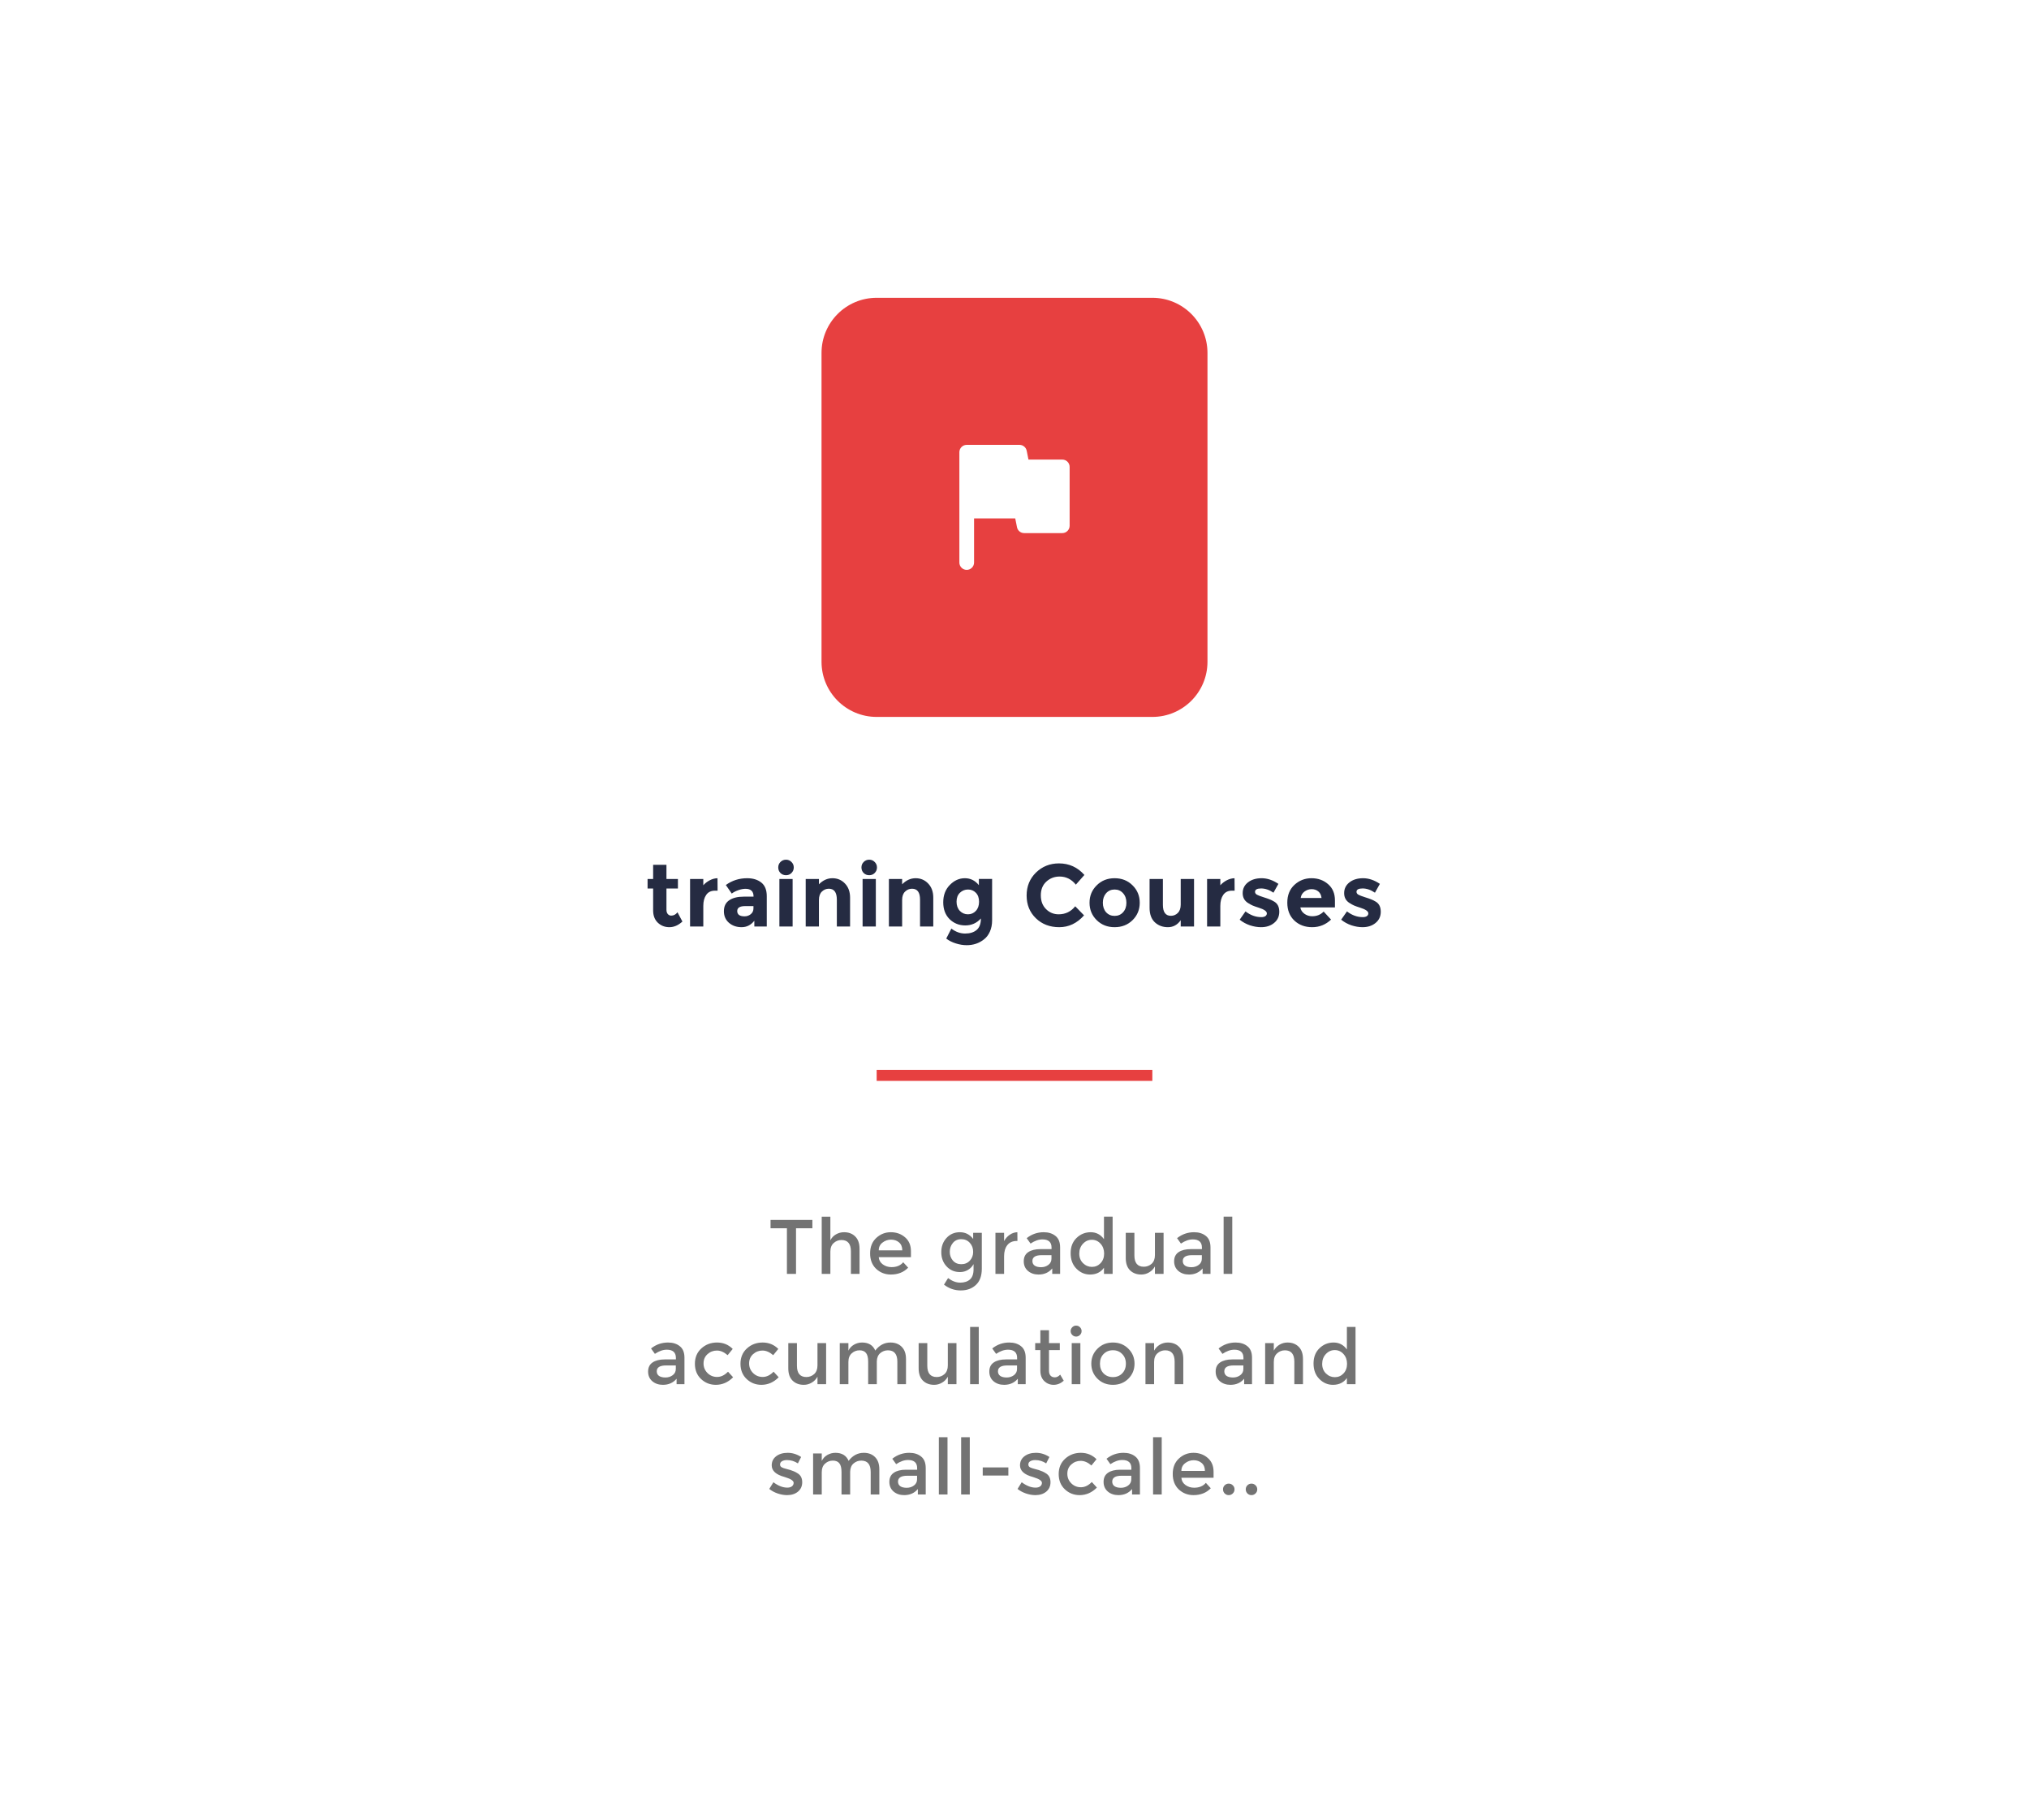 <svg width="368" height="330" viewBox="0 0 368 330" fill="none" xmlns="http://www.w3.org/2000/svg">
<g filter="url(#filter0_d_2_87)">
<rect width="329" height="292" transform="translate(19.5 6)" fill="white"/>
<path d="M149 51C149 45.477 153.477 41 159 41H209C214.523 41 219 45.477 219 51V107C219 112.523 214.523 117 209 117H159C153.477 117 149 112.523 149 107V51Z" fill="#E74040"/>
<path d="M186.213 68.734C186.087 68.113 185.54 67.667 184.907 67.667H175.333C174.597 67.667 174 68.264 174 69V89C174 89.737 174.597 90.334 175.333 90.334C176.07 90.334 176.667 89.737 176.667 89V81H184.133L184.453 82.6C184.574 83.225 185.124 83.674 185.76 83.667H192.667C193.403 83.667 194 83.07 194 82.334V71.667C194 70.931 193.403 70.334 192.667 70.334H186.533L186.213 68.734Z" fill="white"/>
<path d="M120.875 148.12V151.976C120.875 152.307 120.96 152.568 121.131 152.76C121.302 152.941 121.504 153.032 121.739 153.032C122.187 153.032 122.566 152.829 122.875 152.424L123.771 154.104C123.024 154.787 122.235 155.128 121.403 155.128C120.582 155.128 119.883 154.856 119.307 154.312C118.742 153.768 118.459 153.027 118.459 152.088V148.12H117.451V146.392H118.459V143.816H120.875V146.392H122.955V148.12H120.875ZM129.686 148.504C128.971 148.504 128.438 148.76 128.086 149.272C127.734 149.773 127.558 150.44 127.558 151.272V155H125.158V146.392H127.558V147.528C127.867 147.176 128.251 146.877 128.71 146.632C129.179 146.387 129.654 146.259 130.134 146.248L130.15 148.504H129.686ZM139.07 155H136.814V153.96C136.195 154.739 135.427 155.128 134.51 155.128C133.603 155.128 132.841 154.867 132.222 154.344C131.603 153.811 131.294 153.107 131.294 152.232C131.294 151.347 131.614 150.685 132.254 150.248C132.894 149.811 133.769 149.592 134.878 149.592H136.67V149.544C136.67 148.627 136.185 148.168 135.214 148.168C134.798 148.168 134.355 148.253 133.886 148.424C133.427 148.584 133.038 148.787 132.718 149.032L131.646 147.48C132.777 146.659 134.067 146.248 135.518 146.248C136.563 146.248 137.417 146.509 138.078 147.032C138.739 147.555 139.07 148.381 139.07 149.512V155ZM136.654 151.72V151.304H135.15C134.19 151.304 133.71 151.603 133.71 152.2C133.71 152.509 133.822 152.749 134.046 152.92C134.281 153.08 134.611 153.16 135.038 153.16C135.465 153.16 135.838 153.032 136.158 152.776C136.489 152.509 136.654 152.157 136.654 151.72ZM143.758 155H141.358V146.392H143.758V155ZM141.55 145.304C141.283 145.027 141.15 144.691 141.15 144.296C141.15 143.901 141.283 143.571 141.55 143.304C141.827 143.027 142.163 142.888 142.558 142.888C142.953 142.888 143.283 143.027 143.55 143.304C143.827 143.571 143.966 143.901 143.966 144.296C143.966 144.691 143.827 145.027 143.55 145.304C143.283 145.571 142.953 145.704 142.558 145.704C142.163 145.704 141.827 145.571 141.55 145.304ZM148.53 150.2V155H146.13V146.392H148.53V147.352C149.255 146.616 150.071 146.248 150.978 146.248C151.884 146.248 152.642 146.568 153.25 147.208C153.868 147.848 154.178 148.701 154.178 149.768V155H151.778V150.136C151.778 148.813 151.292 148.152 150.322 148.152C149.842 148.152 149.42 148.328 149.058 148.68C148.706 149.021 148.53 149.528 148.53 150.2ZM158.849 155H156.449V146.392H158.849V155ZM156.641 145.304C156.374 145.027 156.241 144.691 156.241 144.296C156.241 143.901 156.374 143.571 156.641 143.304C156.918 143.027 157.254 142.888 157.649 142.888C158.043 142.888 158.374 143.027 158.641 143.304C158.918 143.571 159.057 143.901 159.057 144.296C159.057 144.691 158.918 145.027 158.641 145.304C158.374 145.571 158.043 145.704 157.649 145.704C157.254 145.704 156.918 145.571 156.641 145.304ZM163.62 150.2V155H161.22V146.392H163.62V147.352C164.346 146.616 165.162 146.248 166.068 146.248C166.975 146.248 167.732 146.568 168.34 147.208C168.959 147.848 169.268 148.701 169.268 149.768V155H166.868V150.136C166.868 148.813 166.383 148.152 165.412 148.152C164.932 148.152 164.511 148.328 164.148 148.68C163.796 149.021 163.62 149.528 163.62 150.2ZM177.571 150.52C177.571 149.827 177.379 149.283 176.995 148.888C176.611 148.493 176.136 148.296 175.571 148.296C175.006 148.296 174.515 148.493 174.099 148.888C173.694 149.283 173.491 149.821 173.491 150.504C173.491 151.187 173.688 151.741 174.083 152.168C174.488 152.584 174.979 152.792 175.555 152.792C176.131 152.792 176.611 152.584 176.995 152.168C177.379 151.752 177.571 151.203 177.571 150.52ZM177.907 153.544C177.15 154.387 176.206 154.808 175.075 154.808C173.955 154.808 173.006 154.429 172.227 153.672C171.459 152.904 171.075 151.885 171.075 150.616C171.075 149.336 171.47 148.291 172.259 147.48C173.059 146.659 173.971 146.248 174.995 146.248C176.019 146.248 176.867 146.669 177.539 147.512V146.376H179.939V153.88C179.939 154.648 179.806 155.331 179.539 155.928C179.272 156.525 178.915 156.995 178.467 157.336C177.582 158.04 176.536 158.392 175.331 158.392C174.691 158.392 174.035 158.285 173.363 158.072C172.702 157.869 172.12 157.576 171.619 157.192L172.547 155.384C173.336 155.981 174.168 156.28 175.043 156.28C175.928 156.28 176.627 156.061 177.139 155.624C177.651 155.187 177.907 154.493 177.907 153.544ZM192.006 152.792C193.232 152.792 194.235 152.307 195.014 151.336L196.614 152.984C195.344 154.413 193.846 155.128 192.118 155.128C190.4 155.128 188.982 154.584 187.862 153.496C186.752 152.408 186.198 151.037 186.198 149.384C186.198 147.72 186.763 146.333 187.894 145.224C189.035 144.115 190.427 143.56 192.07 143.56C193.904 143.56 195.44 144.259 196.678 145.656L195.126 147.416C194.336 146.435 193.355 145.944 192.182 145.944C191.243 145.944 190.438 146.253 189.766 146.872C189.104 147.48 188.774 148.307 188.774 149.352C188.774 150.387 189.088 151.219 189.718 151.848C190.347 152.477 191.11 152.792 192.006 152.792ZM200.025 150.696C200.025 151.4 200.222 151.976 200.617 152.424C201.022 152.861 201.534 153.08 202.153 153.08C202.782 153.08 203.294 152.861 203.689 152.424C204.094 151.976 204.297 151.4 204.297 150.696C204.297 149.992 204.094 149.416 203.689 148.968C203.294 148.52 202.782 148.296 202.153 148.296C201.534 148.296 201.022 148.52 200.617 148.968C200.222 149.416 200.025 149.992 200.025 150.696ZM206.713 150.696C206.713 151.944 206.281 152.995 205.417 153.848C204.553 154.701 203.465 155.128 202.153 155.128C200.851 155.128 199.769 154.701 198.905 153.848C198.041 152.995 197.609 151.944 197.609 150.696C197.609 149.448 198.041 148.397 198.905 147.544C199.769 146.68 200.851 146.248 202.153 146.248C203.465 146.248 204.553 146.68 205.417 147.544C206.281 148.397 206.713 149.448 206.713 150.696ZM214.147 151.032V146.392H216.563V155H214.147V153.864C213.55 154.707 212.777 155.128 211.827 155.128C210.889 155.128 210.099 154.835 209.459 154.248C208.819 153.651 208.499 152.771 208.499 151.608V146.392H210.915V151.08C210.915 152.403 211.401 153.064 212.371 153.064C212.851 153.064 213.267 152.893 213.619 152.552C213.971 152.2 214.147 151.693 214.147 151.032ZM223.458 148.504C222.743 148.504 222.21 148.76 221.858 149.272C221.506 149.773 221.33 150.44 221.33 151.272V155H218.93V146.392H221.33V147.528C221.639 147.176 222.023 146.877 222.482 146.632C222.951 146.387 223.426 146.259 223.906 146.248L223.922 148.504H223.458ZM232.025 152.328C232.025 153.171 231.711 153.848 231.081 154.36C230.463 154.872 229.673 155.128 228.713 155.128C228.073 155.128 227.407 155.016 226.713 154.792C226.02 154.557 225.396 154.216 224.841 153.768L225.897 152.264C226.793 152.957 227.748 153.304 228.761 153.304C229.071 153.304 229.316 153.245 229.497 153.128C229.679 153 229.769 152.835 229.769 152.632C229.769 152.429 229.641 152.243 229.385 152.072C229.14 151.901 228.777 151.741 228.297 151.592C227.828 151.443 227.465 151.315 227.209 151.208C226.964 151.101 226.681 150.947 226.361 150.744C225.711 150.339 225.385 149.741 225.385 148.952C225.385 148.152 225.705 147.501 226.345 147C226.985 146.499 227.812 146.248 228.825 146.248C229.839 146.248 230.852 146.589 231.865 147.272L230.969 148.872C230.223 148.36 229.476 148.104 228.729 148.104C227.993 148.104 227.625 148.307 227.625 148.712C227.625 148.936 227.743 149.112 227.977 149.24C228.212 149.368 228.601 149.517 229.145 149.688C229.689 149.859 230.073 149.992 230.297 150.088C230.532 150.173 230.809 150.312 231.129 150.504C231.727 150.867 232.025 151.475 232.025 152.328ZM241.414 153.752C240.443 154.669 239.302 155.128 237.99 155.128C236.689 155.128 235.611 154.728 234.758 153.928C233.905 153.117 233.478 152.035 233.478 150.68C233.478 149.325 233.91 148.248 234.774 147.448C235.649 146.648 236.678 146.248 237.862 146.248C239.046 146.248 240.049 146.605 240.87 147.32C241.702 148.035 242.118 149.016 242.118 150.264V151.544H235.846C235.921 152.013 236.166 152.397 236.582 152.696C236.998 152.995 237.467 153.144 237.99 153.144C238.833 153.144 239.526 152.861 240.07 152.296L241.414 153.752ZM239.686 149.832C239.633 149.32 239.441 148.925 239.11 148.648C238.779 148.371 238.374 148.232 237.894 148.232C237.425 148.232 236.993 148.376 236.598 148.664C236.203 148.952 235.974 149.341 235.91 149.832H239.686ZM250.429 152.328C250.429 153.171 250.114 153.848 249.485 154.36C248.866 154.872 248.077 155.128 247.117 155.128C246.477 155.128 245.81 155.016 245.117 154.792C244.423 154.557 243.799 154.216 243.245 153.768L244.301 152.264C245.197 152.957 246.151 153.304 247.165 153.304C247.474 153.304 247.719 153.245 247.901 153.128C248.082 153 248.173 152.835 248.173 152.632C248.173 152.429 248.045 152.243 247.789 152.072C247.543 151.901 247.181 151.741 246.701 151.592C246.231 151.443 245.869 151.315 245.613 151.208C245.367 151.101 245.085 150.947 244.765 150.744C244.114 150.339 243.789 149.741 243.789 148.952C243.789 148.152 244.109 147.501 244.749 147C245.389 146.499 246.215 146.248 247.229 146.248C248.242 146.248 249.255 146.589 250.269 147.272L249.373 148.872C248.626 148.36 247.879 148.104 247.133 148.104C246.397 148.104 246.029 148.307 246.029 148.712C246.029 148.936 246.146 149.112 246.381 149.24C246.615 149.368 247.005 149.517 247.549 149.688C248.093 149.859 248.477 149.992 248.701 150.088C248.935 150.173 249.213 150.312 249.533 150.504C250.13 150.867 250.429 151.475 250.429 152.328Z" fill="#252B42"/>
<rect x="159" y="181" width="50" height="2" fill="#E74040"/>
<path d="M144.375 209.726V218H142.723V209.726H139.755V208.214H147.343V209.726H144.375ZM150.604 213.968V218H149.036V207.626H150.604V211.91C150.828 211.453 151.164 211.093 151.612 210.832C152.069 210.571 152.559 210.44 153.082 210.44C153.922 210.44 154.598 210.697 155.112 211.21C155.634 211.723 155.896 212.465 155.896 213.436V218H154.328V213.912C154.328 212.54 153.758 211.854 152.62 211.854C152.078 211.854 151.607 212.036 151.206 212.4C150.804 212.755 150.604 213.277 150.604 213.968ZM165.217 214.962H159.379C159.416 215.503 159.663 215.942 160.121 216.278C160.578 216.605 161.101 216.768 161.689 216.768C162.622 216.768 163.331 216.474 163.817 215.886L164.713 216.866C163.91 217.697 162.865 218.112 161.577 218.112C160.531 218.112 159.64 217.767 158.903 217.076C158.175 216.376 157.811 215.443 157.811 214.276C157.811 213.1 158.184 212.167 158.931 211.476C159.677 210.785 160.555 210.44 161.563 210.44C162.58 210.44 163.443 210.748 164.153 211.364C164.862 211.971 165.217 212.811 165.217 213.884V214.962ZM159.379 213.73H163.649C163.649 213.105 163.453 212.624 163.061 212.288C162.669 211.952 162.183 211.784 161.605 211.784C161.035 211.784 160.522 211.961 160.065 212.316C159.607 212.661 159.379 213.133 159.379 213.73ZM178.071 210.552V217.048C178.071 218.364 177.711 219.349 176.993 220.002C176.283 220.665 175.369 220.996 174.249 220.996C173.129 220.996 172.116 220.646 171.211 219.946L171.953 218.756C172.681 219.307 173.413 219.582 174.151 219.582C174.897 219.582 175.485 219.391 175.915 219.008C176.353 218.625 176.573 218.014 176.573 217.174V216.222C176.339 216.661 176.003 217.011 175.565 217.272C175.135 217.533 174.65 217.664 174.109 217.664C173.119 217.664 172.307 217.319 171.673 216.628C171.038 215.937 170.721 215.079 170.721 214.052C170.721 213.025 171.038 212.167 171.673 211.476C172.307 210.785 173.115 210.44 174.095 210.44C175.084 210.44 175.887 210.846 176.503 211.658V210.552H178.071ZM172.261 213.996C172.261 214.603 172.447 215.13 172.821 215.578C173.203 216.017 173.712 216.236 174.347 216.236C174.991 216.236 175.509 216.021 175.901 215.592C176.302 215.163 176.503 214.631 176.503 213.996C176.503 213.352 176.302 212.811 175.901 212.372C175.499 211.924 174.981 211.7 174.347 211.7C173.712 211.7 173.203 211.929 172.821 212.386C172.447 212.843 172.261 213.38 172.261 213.996ZM184.449 212.022C183.674 212.022 183.091 212.274 182.699 212.778C182.307 213.282 182.111 213.959 182.111 214.808V218H180.543V210.552H182.111V212.05C182.363 211.583 182.703 211.201 183.133 210.902C183.571 210.603 184.033 210.449 184.519 210.44L184.533 212.022C184.505 212.022 184.477 212.022 184.449 212.022ZM192.273 218H190.845V217.006C190.229 217.743 189.403 218.112 188.367 218.112C187.592 218.112 186.948 217.893 186.435 217.454C185.931 217.015 185.679 216.432 185.679 215.704C185.679 214.967 185.95 214.416 186.491 214.052C187.032 213.688 187.765 213.506 188.689 213.506H190.719V213.226C190.719 212.237 190.168 211.742 189.067 211.742C188.376 211.742 187.658 211.994 186.911 212.498L186.211 211.518C187.116 210.799 188.143 210.44 189.291 210.44C190.168 210.44 190.882 210.664 191.433 211.112C191.993 211.551 192.273 212.246 192.273 213.198V218ZM190.705 215.228V214.598H188.941C187.812 214.598 187.247 214.953 187.247 215.662C187.247 216.026 187.387 216.306 187.667 216.502C187.947 216.689 188.334 216.782 188.829 216.782C189.333 216.782 189.772 216.642 190.145 216.362C190.518 216.082 190.705 215.704 190.705 215.228ZM197.694 218.112C196.751 218.112 195.93 217.757 195.23 217.048C194.53 216.339 194.18 215.405 194.18 214.248C194.18 213.091 194.539 212.167 195.258 211.476C195.976 210.785 196.83 210.44 197.82 210.44C198.818 210.44 199.621 210.86 200.228 211.7V207.612H201.796V218H200.228V216.88C199.649 217.701 198.804 218.112 197.694 218.112ZM195.748 214.318C195.748 215.027 195.976 215.606 196.434 216.054C196.891 216.502 197.428 216.726 198.044 216.726C198.66 216.726 199.182 216.502 199.612 216.054C200.041 215.597 200.256 215.013 200.256 214.304C200.256 213.595 200.041 213.002 199.612 212.526C199.182 212.05 198.655 211.812 198.03 211.812C197.404 211.812 196.868 212.05 196.42 212.526C195.972 213.002 195.748 213.599 195.748 214.318ZM209.47 214.584V210.552H211.038V218H209.47V216.642C209.218 217.099 208.868 217.459 208.42 217.72C207.981 217.981 207.505 218.112 206.992 218.112C206.152 218.112 205.471 217.855 204.948 217.342C204.435 216.829 204.178 216.087 204.178 215.116V210.552H205.746V214.64C205.746 216.012 206.315 216.698 207.454 216.698C207.995 216.698 208.467 216.521 208.868 216.166C209.269 215.802 209.47 215.275 209.47 214.584ZM219.547 218H218.119V217.006C217.503 217.743 216.677 218.112 215.641 218.112C214.866 218.112 214.222 217.893 213.709 217.454C213.205 217.015 212.953 216.432 212.953 215.704C212.953 214.967 213.223 214.416 213.765 214.052C214.306 213.688 215.039 213.506 215.963 213.506H217.993V213.226C217.993 212.237 217.442 211.742 216.341 211.742C215.65 211.742 214.931 211.994 214.185 212.498L213.485 211.518C214.39 210.799 215.417 210.44 216.565 210.44C217.442 210.44 218.156 210.664 218.707 211.112C219.267 211.551 219.547 212.246 219.547 213.198V218ZM217.979 215.228V214.598H216.215C215.085 214.598 214.521 214.953 214.521 215.662C214.521 216.026 214.661 216.306 214.941 216.502C215.221 216.689 215.608 216.782 216.103 216.782C216.607 216.782 217.045 216.642 217.419 216.362C217.792 216.082 217.979 215.704 217.979 215.228ZM223.498 218H221.93V207.612H223.498V218ZM124.141 238H122.713V237.006C122.097 237.743 121.271 238.112 120.235 238.112C119.461 238.112 118.817 237.893 118.303 237.454C117.799 237.015 117.547 236.432 117.547 235.704C117.547 234.967 117.818 234.416 118.359 234.052C118.901 233.688 119.633 233.506 120.557 233.506H122.587V233.226C122.587 232.237 122.037 231.742 120.935 231.742C120.245 231.742 119.526 231.994 118.779 232.498L118.079 231.518C118.985 230.799 120.011 230.44 121.159 230.44C122.037 230.44 122.751 230.664 123.301 231.112C123.861 231.551 124.141 232.246 124.141 233.198V238ZM122.573 235.228V234.598H120.809C119.68 234.598 119.115 234.953 119.115 235.662C119.115 236.026 119.255 236.306 119.535 236.502C119.815 236.689 120.203 236.782 120.697 236.782C121.201 236.782 121.64 236.642 122.013 236.362C122.387 236.082 122.573 235.704 122.573 235.228ZM129.828 238.112C128.792 238.112 127.901 237.762 127.154 237.062C126.407 236.353 126.034 235.429 126.034 234.29C126.034 233.151 126.421 232.227 127.196 231.518C127.98 230.799 128.932 230.44 130.052 230.44C131.172 230.44 132.119 230.827 132.894 231.602L131.97 232.736C131.326 232.176 130.677 231.896 130.024 231.896C129.371 231.896 128.801 232.115 128.316 232.554C127.84 232.983 127.602 233.543 127.602 234.234C127.602 234.915 127.84 235.494 128.316 235.97C128.792 236.446 129.375 236.684 130.066 236.684C130.766 236.684 131.424 236.367 132.04 235.732L132.964 236.74C132.059 237.655 131.013 238.112 129.828 238.112ZM138.094 238.112C137.058 238.112 136.167 237.762 135.42 237.062C134.674 236.353 134.3 235.429 134.3 234.29C134.3 233.151 134.688 232.227 135.462 231.518C136.246 230.799 137.198 230.44 138.318 230.44C139.438 230.44 140.386 230.827 141.16 231.602L140.236 232.736C139.592 232.176 138.944 231.896 138.29 231.896C137.637 231.896 137.068 232.115 136.582 232.554C136.106 232.983 135.868 233.543 135.868 234.234C135.868 234.915 136.106 235.494 136.582 235.97C137.058 236.446 137.642 236.684 138.332 236.684C139.032 236.684 139.69 236.367 140.306 235.732L141.23 236.74C140.325 237.655 139.28 238.112 138.094 238.112ZM148.265 234.584V230.552H149.833V238H148.265V236.642C148.013 237.099 147.663 237.459 147.215 237.72C146.776 237.981 146.3 238.112 145.787 238.112C144.947 238.112 144.266 237.855 143.743 237.342C143.23 236.829 142.973 236.087 142.973 235.116V230.552H144.541V234.64C144.541 236.012 145.11 236.698 146.249 236.698C146.79 236.698 147.262 236.521 147.663 236.166C148.064 235.802 148.265 235.275 148.265 234.584ZM153.876 233.968V238H152.308V230.552H153.876V231.91C154.1 231.453 154.436 231.093 154.884 230.832C155.341 230.571 155.831 230.44 156.354 230.44C157.53 230.44 158.328 230.925 158.748 231.896C159.485 230.925 160.404 230.44 161.506 230.44C162.346 230.44 163.022 230.697 163.536 231.21C164.058 231.723 164.32 232.465 164.32 233.436V238H162.752V233.912C162.752 232.54 162.182 231.854 161.044 231.854C160.512 231.854 160.045 232.027 159.644 232.372C159.252 232.708 159.046 233.203 159.028 233.856V238H157.46V233.912C157.46 233.203 157.334 232.685 157.082 232.358C156.83 232.022 156.433 231.854 155.892 231.854C155.35 231.854 154.879 232.036 154.478 232.4C154.076 232.755 153.876 233.277 153.876 233.968ZM171.907 234.584V230.552H173.475V238H171.907V236.642C171.655 237.099 171.305 237.459 170.857 237.72C170.418 237.981 169.942 238.112 169.429 238.112C168.589 238.112 167.908 237.855 167.385 237.342C166.872 236.829 166.615 236.087 166.615 235.116V230.552H168.183V234.64C168.183 236.012 168.752 236.698 169.891 236.698C170.432 236.698 170.904 236.521 171.305 236.166C171.706 235.802 171.907 235.275 171.907 234.584ZM177.518 238H175.95V227.612H177.518V238ZM186.026 238H184.598V237.006C183.982 237.743 183.156 238.112 182.12 238.112C181.345 238.112 180.701 237.893 180.188 237.454C179.684 237.015 179.432 236.432 179.432 235.704C179.432 234.967 179.702 234.416 180.244 234.052C180.785 233.688 181.518 233.506 182.442 233.506H184.472V233.226C184.472 232.237 183.921 231.742 182.82 231.742C182.129 231.742 181.41 231.994 180.664 232.498L179.964 231.518C180.869 230.799 181.896 230.44 183.044 230.44C183.921 230.44 184.635 230.664 185.186 231.112C185.746 231.551 186.026 232.246 186.026 233.198V238ZM184.458 235.228V234.598H182.694C181.564 234.598 181 234.953 181 235.662C181 236.026 181.14 236.306 181.42 236.502C181.7 236.689 182.087 236.782 182.582 236.782C183.086 236.782 183.524 236.642 183.898 236.362C184.271 236.082 184.458 235.704 184.458 235.228ZM190.258 231.812V235.592C190.258 235.947 190.352 236.231 190.538 236.446C190.725 236.651 190.986 236.754 191.322 236.754C191.658 236.754 191.98 236.591 192.288 236.264L192.932 237.37C192.382 237.865 191.77 238.112 191.098 238.112C190.436 238.112 189.866 237.883 189.39 237.426C188.924 236.959 188.69 236.334 188.69 235.55V231.812H187.752V230.552H188.69V228.214H190.258V230.552H192.218V231.812H190.258ZM195.946 238H194.378V230.552H195.946V238ZM194.476 229.068C194.28 228.872 194.182 228.639 194.182 228.368C194.182 228.097 194.28 227.864 194.476 227.668C194.672 227.472 194.905 227.374 195.176 227.374C195.447 227.374 195.68 227.472 195.876 227.668C196.072 227.864 196.17 228.097 196.17 228.368C196.17 228.639 196.072 228.872 195.876 229.068C195.68 229.264 195.447 229.362 195.176 229.362C194.905 229.362 194.672 229.264 194.476 229.068ZM200.156 236.04C200.604 236.488 201.168 236.712 201.85 236.712C202.531 236.712 203.091 236.488 203.53 236.04C203.978 235.583 204.202 234.995 204.202 234.276C204.202 233.557 203.978 232.974 203.53 232.526C203.091 232.069 202.531 231.84 201.85 231.84C201.168 231.84 200.604 232.069 200.156 232.526C199.717 232.974 199.498 233.557 199.498 234.276C199.498 234.995 199.717 235.583 200.156 236.04ZM204.65 237.006C203.903 237.743 202.97 238.112 201.85 238.112C200.73 238.112 199.796 237.743 199.05 237.006C198.303 236.259 197.93 235.349 197.93 234.276C197.93 233.203 198.303 232.297 199.05 231.56C199.796 230.813 200.73 230.44 201.85 230.44C202.97 230.44 203.903 230.813 204.65 231.56C205.396 232.297 205.77 233.203 205.77 234.276C205.77 235.349 205.396 236.259 204.65 237.006ZM209.321 233.968V238H207.753V230.552H209.321V231.91C209.573 231.453 209.918 231.093 210.357 230.832C210.805 230.571 211.285 230.44 211.799 230.44C212.639 230.44 213.315 230.697 213.829 231.21C214.351 231.723 214.613 232.465 214.613 233.436V238H213.045V233.912C213.045 232.54 212.475 231.854 211.337 231.854C210.795 231.854 210.324 232.036 209.923 232.4C209.521 232.755 209.321 233.277 209.321 233.968ZM227.079 238H225.651V237.006C225.035 237.743 224.209 238.112 223.173 238.112C222.398 238.112 221.754 237.893 221.241 237.454C220.737 237.015 220.485 236.432 220.485 235.704C220.485 234.967 220.756 234.416 221.297 234.052C221.838 233.688 222.571 233.506 223.495 233.506H225.525V233.226C225.525 232.237 224.974 231.742 223.873 231.742C223.182 231.742 222.464 231.994 221.717 232.498L221.017 231.518C221.922 230.799 222.949 230.44 224.097 230.44C224.974 230.44 225.688 230.664 226.239 231.112C226.799 231.551 227.079 232.246 227.079 233.198V238ZM225.511 235.228V234.598H223.747C222.618 234.598 222.053 234.953 222.053 235.662C222.053 236.026 222.193 236.306 222.473 236.502C222.753 236.689 223.14 236.782 223.635 236.782C224.139 236.782 224.578 236.642 224.951 236.362C225.324 236.082 225.511 235.704 225.511 235.228ZM231.03 233.968V238H229.462V230.552H231.03V231.91C231.282 231.453 231.627 231.093 232.066 230.832C232.514 230.571 232.995 230.44 233.508 230.44C234.348 230.44 235.025 230.697 235.538 231.21C236.061 231.723 236.322 232.465 236.322 233.436V238H234.754V233.912C234.754 232.54 234.185 231.854 233.046 231.854C232.505 231.854 232.033 232.036 231.632 232.4C231.231 232.755 231.03 233.277 231.03 233.968ZM241.751 238.112C240.808 238.112 239.987 237.757 239.287 237.048C238.587 236.339 238.237 235.405 238.237 234.248C238.237 233.091 238.596 232.167 239.315 231.476C240.033 230.785 240.887 230.44 241.877 230.44C242.875 230.44 243.678 230.86 244.285 231.7V227.612H245.853V238H244.285V236.88C243.706 237.701 242.861 238.112 241.751 238.112ZM239.805 234.318C239.805 235.027 240.033 235.606 240.491 236.054C240.948 236.502 241.485 236.726 242.101 236.726C242.717 236.726 243.239 236.502 243.669 236.054C244.098 235.597 244.313 235.013 244.313 234.304C244.313 233.595 244.098 233.002 243.669 232.526C243.239 232.05 242.712 231.812 242.087 231.812C241.461 231.812 240.925 232.05 240.477 232.526C240.029 233.002 239.805 233.599 239.805 234.318ZM145.497 255.774C145.497 256.483 145.24 257.053 144.727 257.482C144.214 257.902 143.556 258.112 142.753 258.112C142.212 258.112 141.647 258.014 141.059 257.818C140.48 257.622 139.967 257.347 139.519 256.992L140.275 255.774C141.143 256.427 141.983 256.754 142.795 256.754C143.15 256.754 143.43 256.675 143.635 256.516C143.84 256.348 143.943 256.138 143.943 255.886C143.943 255.513 143.448 255.177 142.459 254.878C142.384 254.85 142.328 254.831 142.291 254.822C140.742 254.402 139.967 253.702 139.967 252.722C139.967 252.031 140.233 251.481 140.765 251.07C141.306 250.65 142.006 250.44 142.865 250.44C143.724 250.44 144.536 250.692 145.301 251.196L144.713 252.358C144.106 251.957 143.448 251.756 142.739 251.756C142.366 251.756 142.062 251.826 141.829 251.966C141.596 252.097 141.479 252.297 141.479 252.568C141.479 252.811 141.6 252.988 141.843 253.1C142.011 253.184 142.244 253.263 142.543 253.338C142.851 253.413 143.122 253.487 143.355 253.562C143.588 253.637 143.812 253.721 144.027 253.814C144.251 253.907 144.489 254.038 144.741 254.206C145.245 254.542 145.497 255.065 145.497 255.774ZM149.041 253.968V258H147.473V250.552H149.041V251.91C149.265 251.453 149.601 251.093 150.049 250.832C150.506 250.571 150.996 250.44 151.519 250.44C152.695 250.44 153.493 250.925 153.913 251.896C154.65 250.925 155.57 250.44 156.671 250.44C157.511 250.44 158.188 250.697 158.701 251.21C159.224 251.723 159.485 252.465 159.485 253.436V258H157.917V253.912C157.917 252.54 157.348 251.854 156.209 251.854C155.677 251.854 155.21 252.027 154.809 252.372C154.417 252.708 154.212 253.203 154.193 253.856V258H152.625V253.912C152.625 253.203 152.499 252.685 152.247 252.358C151.995 252.022 151.598 251.854 151.057 251.854C150.516 251.854 150.044 252.036 149.643 252.4C149.242 252.755 149.041 253.277 149.041 253.968ZM167.898 258H166.47V257.006C165.854 257.743 165.028 258.112 163.992 258.112C163.218 258.112 162.574 257.893 162.06 257.454C161.556 257.015 161.304 256.432 161.304 255.704C161.304 254.967 161.575 254.416 162.116 254.052C162.658 253.688 163.39 253.506 164.314 253.506H166.344V253.226C166.344 252.237 165.794 251.742 164.692 251.742C164.002 251.742 163.283 251.994 162.536 252.498L161.836 251.518C162.742 250.799 163.768 250.44 164.916 250.44C165.794 250.44 166.508 250.664 167.058 251.112C167.618 251.551 167.898 252.246 167.898 253.198V258ZM166.33 255.228V254.598H164.566C163.437 254.598 162.872 254.953 162.872 255.662C162.872 256.026 163.012 256.306 163.292 256.502C163.572 256.689 163.96 256.782 164.454 256.782C164.958 256.782 165.397 256.642 165.77 256.362C166.144 256.082 166.33 255.704 166.33 255.228ZM171.849 258H170.281V247.612H171.849V258ZM175.891 258H174.323V247.612H175.891V258ZM178.239 254.556V253.086H182.887V254.556H178.239ZM190.529 255.774C190.529 256.483 190.272 257.053 189.759 257.482C189.246 257.902 188.588 258.112 187.785 258.112C187.244 258.112 186.679 258.014 186.091 257.818C185.512 257.622 184.999 257.347 184.551 256.992L185.307 255.774C186.175 256.427 187.015 256.754 187.827 256.754C188.182 256.754 188.462 256.675 188.667 256.516C188.872 256.348 188.975 256.138 188.975 255.886C188.975 255.513 188.48 255.177 187.491 254.878C187.416 254.85 187.36 254.831 187.323 254.822C185.774 254.402 184.999 253.702 184.999 252.722C184.999 252.031 185.265 251.481 185.797 251.07C186.338 250.65 187.038 250.44 187.897 250.44C188.756 250.44 189.568 250.692 190.333 251.196L189.745 252.358C189.138 251.957 188.48 251.756 187.771 251.756C187.398 251.756 187.094 251.826 186.861 251.966C186.628 252.097 186.511 252.297 186.511 252.568C186.511 252.811 186.632 252.988 186.875 253.1C187.043 253.184 187.276 253.263 187.575 253.338C187.883 253.413 188.154 253.487 188.387 253.562C188.62 253.637 188.844 253.721 189.059 253.814C189.283 253.907 189.521 254.038 189.773 254.206C190.277 254.542 190.529 255.065 190.529 255.774ZM195.809 258.112C194.773 258.112 193.882 257.762 193.135 257.062C192.388 256.353 192.015 255.429 192.015 254.29C192.015 253.151 192.402 252.227 193.177 251.518C193.961 250.799 194.913 250.44 196.033 250.44C197.153 250.44 198.1 250.827 198.875 251.602L197.951 252.736C197.307 252.176 196.658 251.896 196.005 251.896C195.352 251.896 194.782 252.115 194.297 252.554C193.821 252.983 193.583 253.543 193.583 254.234C193.583 254.915 193.821 255.494 194.297 255.97C194.773 256.446 195.356 256.684 196.047 256.684C196.747 256.684 197.405 256.367 198.021 255.732L198.945 256.74C198.04 257.655 196.994 258.112 195.809 258.112ZM206.751 258H205.323V257.006C204.707 257.743 203.881 258.112 202.845 258.112C202.07 258.112 201.426 257.893 200.913 257.454C200.409 257.015 200.157 256.432 200.157 255.704C200.157 254.967 200.427 254.416 200.969 254.052C201.51 253.688 202.243 253.506 203.167 253.506H205.197V253.226C205.197 252.237 204.646 251.742 203.545 251.742C202.854 251.742 202.135 251.994 201.389 252.498L200.689 251.518C201.594 250.799 202.621 250.44 203.769 250.44C204.646 250.44 205.36 250.664 205.911 251.112C206.471 251.551 206.751 252.246 206.751 253.198V258ZM205.183 255.228V254.598H203.419C202.289 254.598 201.725 254.953 201.725 255.662C201.725 256.026 201.865 256.306 202.145 256.502C202.425 256.689 202.812 256.782 203.307 256.782C203.811 256.782 204.249 256.642 204.623 256.362C204.996 256.082 205.183 255.704 205.183 255.228ZM210.701 258H209.133V247.612H210.701V258ZM220.105 254.962H214.267C214.305 255.503 214.552 255.942 215.009 256.278C215.467 256.605 215.989 256.768 216.577 256.768C217.511 256.768 218.22 256.474 218.705 255.886L219.601 256.866C218.799 257.697 217.753 258.112 216.465 258.112C215.42 258.112 214.529 257.767 213.791 257.076C213.063 256.376 212.699 255.443 212.699 254.276C212.699 253.1 213.073 252.167 213.819 251.476C214.566 250.785 215.443 250.44 216.451 250.44C217.469 250.44 218.332 250.748 219.041 251.364C219.751 251.971 220.105 252.811 220.105 253.884V254.962ZM214.267 253.73H218.537C218.537 253.105 218.341 252.624 217.949 252.288C217.557 251.952 217.072 251.784 216.493 251.784C215.924 251.784 215.411 251.961 214.953 252.316C214.496 252.661 214.267 253.133 214.267 253.73ZM222.114 257.804C221.918 257.599 221.82 257.351 221.82 257.062C221.82 256.773 221.918 256.53 222.114 256.334C222.319 256.129 222.566 256.026 222.856 256.026C223.145 256.026 223.392 256.129 223.598 256.334C223.803 256.53 223.906 256.773 223.906 257.062C223.906 257.351 223.803 257.599 223.598 257.804C223.392 258.009 223.145 258.112 222.856 258.112C222.566 258.112 222.319 258.009 222.114 257.804ZM226.237 257.804C226.041 257.599 225.943 257.351 225.943 257.062C225.943 256.773 226.041 256.53 226.237 256.334C226.443 256.129 226.69 256.026 226.979 256.026C227.269 256.026 227.516 256.129 227.721 256.334C227.927 256.53 228.029 256.773 228.029 257.062C228.029 257.351 227.927 257.599 227.721 257.804C227.516 258.009 227.269 258.112 226.979 258.112C226.69 258.112 226.443 258.009 226.237 257.804Z" fill="#737373"/>
</g>
<defs>
<filter id="filter0_d_2_87" x="0.5" y="0" width="367" height="330" filterUnits="userSpaceOnUse" color-interpolation-filters="sRGB">
<feFlood flood-opacity="0" result="BackgroundImageFix"/>
<feColorMatrix in="SourceAlpha" type="matrix" values="0 0 0 0 0 0 0 0 0 0 0 0 0 0 0 0 0 0 127 0" result="hardAlpha"/>
<feOffset dy="13"/>
<feGaussianBlur stdDeviation="9.5"/>
<feColorMatrix type="matrix" values="0 0 0 0 0 0 0 0 0 0 0 0 0 0 0 0 0 0 0.07 0"/>
<feBlend mode="normal" in2="BackgroundImageFix" result="effect1_dropShadow_2_87"/>
<feBlend mode="normal" in="SourceGraphic" in2="effect1_dropShadow_2_87" result="shape"/>
</filter>
</defs>
</svg>
